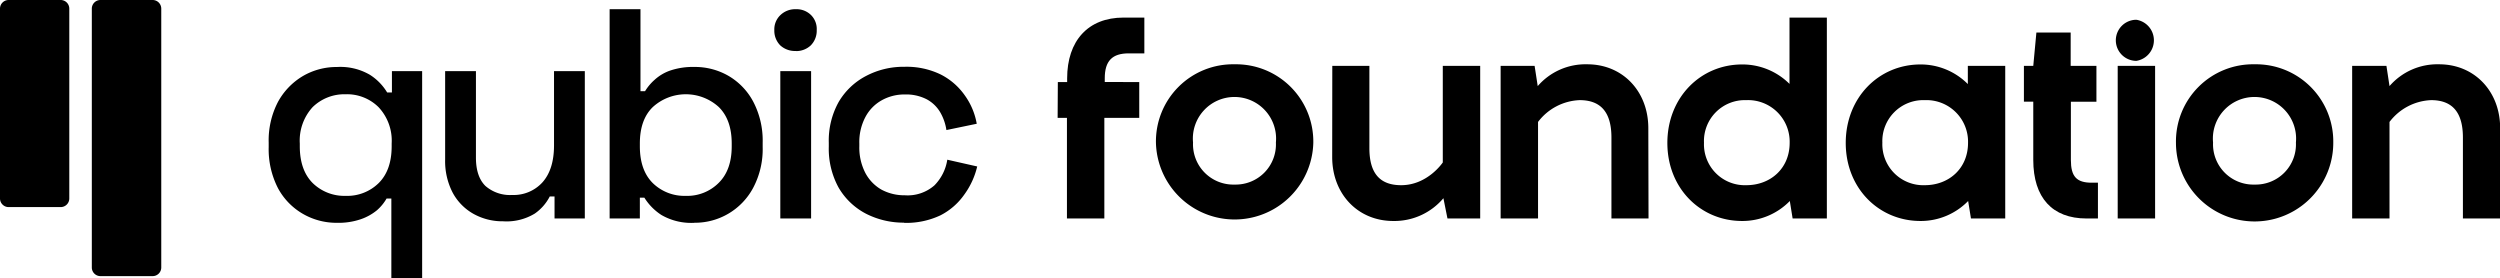 <svg id="Layer_1" data-name="Layer 1" xmlns="http://www.w3.org/2000/svg" viewBox="0 0 480.58 53.53"><title>qubic_foundation</title>
<path d="M203.35,15.77h1.79v-.71c0-7.19,4-11.68,10.84-11.68h4v6.88h-3c-3.17,0-4.61,1.44-4.61,4.8v.71H219v6.89h-6.71V42h-7.19V22.66h-1.79Z" fill="#000000"/>
<path d="M237.36,12.36a14.85,14.85,0,0,1,15.1,15.09,15.13,15.13,0,0,1-30.25,0A14.82,14.82,0,0,1,237.36,12.36Zm0,23.12a7.73,7.73,0,0,0,7.91-8.09,8,8,0,1,0-15.93,0A7.75,7.75,0,0,0,237.36,35.48Z" fill="#000000"/>
<path d="M256.11,12.66h7.13V28.47c0,5,2.15,7.13,6.11,7.13,5.09,0,8-4.37,8-4.37V12.66h7.19V42h-6.29l-.78-3.9a12.32,12.32,0,0,1-9.64,4.38c-6.83,0-11.74-5.22-11.74-12.28Z" fill="#000000"/>
<path d="M316.9,42h-7.13V26.44c0-5-2.16-7.19-6.11-7.19a10.54,10.54,0,0,0-8,4.19V42h-7.19V12.66H295l.6,3.89a12.14,12.14,0,0,1,9.52-4.19c6.83,0,11.74,5.21,11.74,12.28Z" fill="#000000"/>
<path d="M344,3.38h7.18V42h-6.58l-.54-3.36a12.73,12.73,0,0,1-9.17,3.84c-8,0-14.37-6.29-14.37-15s6.35-15.09,14.37-15.09A12.81,12.81,0,0,1,344,16.13ZM335.7,19.25a7.87,7.87,0,0,0-8.14,8.2,7.86,7.86,0,0,0,8.14,8.15c4.61,0,8.33-3.18,8.33-8.15A8,8,0,0,0,335.7,19.25Z" fill="#000000"/>
<path d="M378.28,12.66h7.19V42h-6.59l-.54-3.36a12.71,12.71,0,0,1-9.16,3.84c-8,0-14.37-6.29-14.37-15s6.34-15.09,14.37-15.09a12.79,12.79,0,0,1,9.1,3.77ZM370,19.25a7.88,7.88,0,0,0-8.15,8.2A7.87,7.87,0,0,0,370,35.6c4.61,0,8.32-3.18,8.32-8.15A8,8,0,0,0,370,19.25Z" fill="#000000"/>
<path d="M389.06,19.55V12.66h1.8l.6-6.41h6.59v6.41H403v6.89h-4.91v11.2c0,3.17,1.08,4.37,4,4.37h1.2V42H401.1c-6.59,0-10.24-4-10.24-11.26V19.55Z" fill="#000000"/>
<path d="M410.68,3.8a4,4,0,0,1,0,7.9,3.95,3.95,0,1,1,0-7.9Zm-3.59,8.86h7.19V42h-7.19Z" fill="#000000"/>
<path d="M433.44,12.36a14.84,14.84,0,0,1,15.09,15.09,15.12,15.12,0,0,1-30.24,0A14.82,14.82,0,0,1,433.44,12.36Zm0,23.12a7.73,7.73,0,0,0,7.91-8.09,8,8,0,1,0-15.93,0A7.75,7.75,0,0,0,433.44,35.48Z" fill="#000000"/>
<path d="M480.58,42h-7.13V26.44c0-5-2.16-7.19-6.11-7.19a10.57,10.57,0,0,0-8,4.19V42h-7.18V12.66h6.59l.59,3.89a12.16,12.16,0,0,1,9.53-4.19c6.82,0,11.74,5.21,11.74,12.28Z" fill="#000000"/>
<path d="M11.61,0H1.66A1.66,1.66,0,0,0,0,1.66V38.15a1.66,1.66,0,0,0,1.66,1.66h10a1.66,1.66,0,0,0,1.66-1.66V1.66A1.66,1.66,0,0,0,11.61,0Zm17.7,0h-10a1.66,1.66,0,0,0-1.66,1.66V51.42a1.66,1.66,0,0,0,1.66,1.66h10A1.66,1.66,0,0,0,31,51.42V1.66A1.66,1.66,0,0,0,29.31,0ZM75.23,53.53V38.17h-.92a8.85,8.85,0,0,1-1.84,2.24,10,10,0,0,1-3.11,1.73,13.23,13.23,0,0,1-4.6.69,12.87,12.87,0,0,1-6.55-1.73,12.57,12.57,0,0,1-4.78-4.94,16.38,16.38,0,0,1-1.78-7.88v-.86a16,16,0,0,1,1.78-7.82,13,13,0,0,1,4.83-5,12.8,12.8,0,0,1,6.5-1.72,11.26,11.26,0,0,1,6.33,1.49,10.32,10.32,0,0,1,3.33,3.4h.92V13.67h5.81V53.53Zm-8.8-15.88a8.62,8.62,0,0,0,6.38-2.47c1.65-1.65,2.48-4,2.48-7.07v-.52a9.4,9.4,0,0,0-2.53-7,8.61,8.61,0,0,0-6.33-2.47,8.74,8.74,0,0,0-6.33,2.47,9.53,9.53,0,0,0-2.47,7v.52c0,3.07.83,5.42,2.47,7.07A8.7,8.7,0,0,0,66.43,37.65Zm30.28,4.89A11.44,11.44,0,0,1,91,41.1,10.19,10.19,0,0,1,87,37a13.14,13.14,0,0,1-1.43-6.32v-17h5.92V30.29c0,2.46.62,4.28,1.84,5.47a7.19,7.19,0,0,0,5.12,1.72,7.47,7.47,0,0,0,5.81-2.41q2.23-2.48,2.24-7.08V13.67h5.92V42H106.6V37.77h-.92a9,9,0,0,1-2.87,3.28A10.42,10.42,0,0,1,96.71,42.54Zm36.82.29a11.44,11.44,0,0,1-6.38-1.5A10.68,10.68,0,0,1,123.87,38H123v4h-5.81V1.77h5.93V17.53H124a9.48,9.48,0,0,1,1.84-2.19,8.63,8.63,0,0,1,3-1.78,13.65,13.65,0,0,1,4.65-.69,12.88,12.88,0,0,1,6.56,1.72,12.54,12.54,0,0,1,4.77,5,16.1,16.1,0,0,1,1.79,7.82v.86a15.83,15.83,0,0,1-1.85,7.88,12.68,12.68,0,0,1-11.27,6.67Zm-1.72-5.18a8.53,8.53,0,0,0,6.32-2.47c1.69-1.65,2.53-4,2.53-7.07v-.52q0-4.55-2.47-7a9.41,9.41,0,0,0-12.71,0Q123,23,123,27.59v.52c0,3.07.82,5.42,2.47,7.07A8.7,8.7,0,0,0,131.81,37.65ZM150,42V13.67h5.92V42Zm3-32.2A4.19,4.19,0,0,1,150,8.73a4,4,0,0,1-1.15-2.94A3.77,3.77,0,0,1,150,2.92,4.09,4.09,0,0,1,153,1.77a3.94,3.94,0,0,1,2.93,1.15A3.77,3.77,0,0,1,157,5.79a4,4,0,0,1-1.15,2.94A4.07,4.07,0,0,1,153,9.82Zm20.86,33a15.87,15.87,0,0,1-7.41-1.73,13.06,13.06,0,0,1-5.24-5,15.5,15.5,0,0,1-1.89-7.88v-.74a15.24,15.24,0,0,1,1.89-7.83,13.13,13.13,0,0,1,5.24-5,15.43,15.43,0,0,1,7.41-1.78,15,15,0,0,1,7,1.49,12.63,12.63,0,0,1,4.6,4,13.16,13.16,0,0,1,2.3,5.46L181.93,25a9.6,9.6,0,0,0-1.21-3.45,6.68,6.68,0,0,0-2.59-2.47,8.65,8.65,0,0,0-4.2-.92,8.88,8.88,0,0,0-4.49,1.15,7.9,7.9,0,0,0-3.1,3.22,10.26,10.26,0,0,0-1.15,5.06v.52a10.61,10.61,0,0,0,1.15,5.12,8,8,0,0,0,3.1,3.22,9.26,9.26,0,0,0,4.49,1.09,7.82,7.82,0,0,0,5.69-1.9,8.94,8.94,0,0,0,2.48-4.94L187.85,32a15,15,0,0,1-2.48,5.4,12.55,12.55,0,0,1-4.6,4,15.35,15.35,0,0,1-7,1.44Z"/>
</svg>